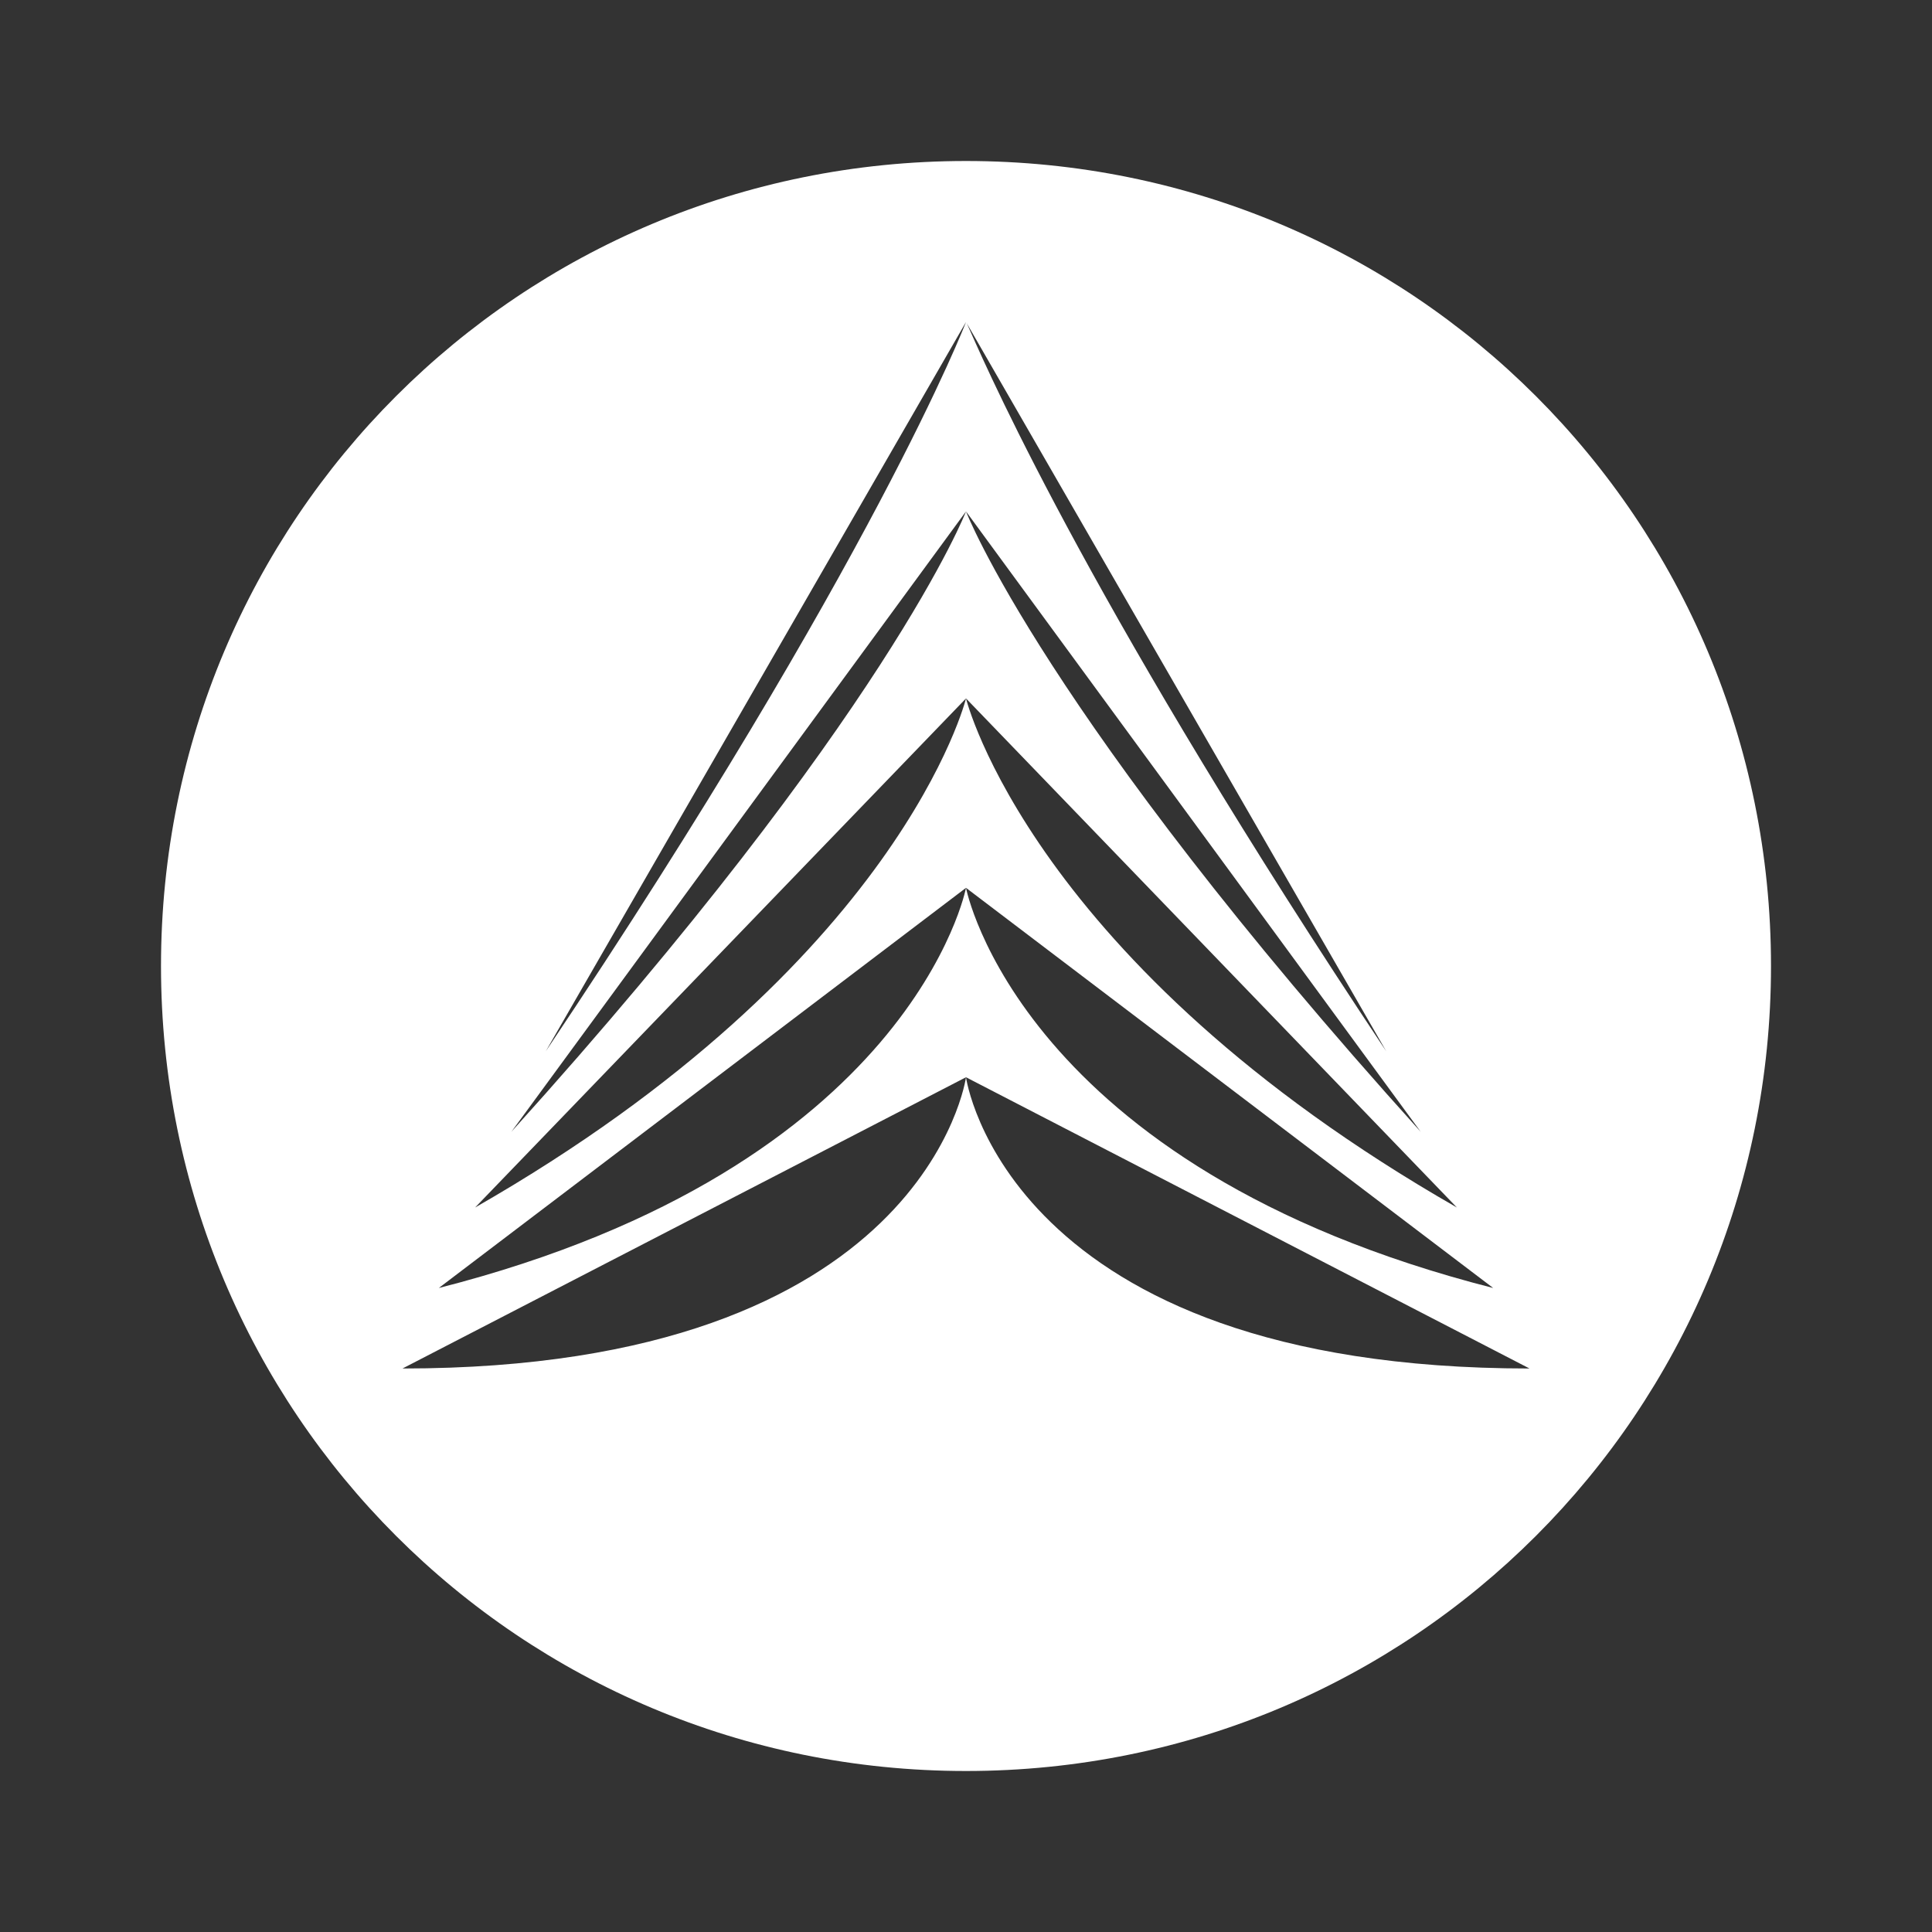 <svg width="24" height="24" viewBox="0 0 24 24" fill="none" xmlns="http://www.w3.org/2000/svg">
<rect x="0" y="0" width="24" height="24" fill="#333333" stroke="none"/>
<path fill-rule="evenodd" clip-rule="evenodd" d="M12 22C17.546 22 22 17.546 22 12C22 6.455 17.546 2 12 2C6.455 2 2 6.455 2 12C2 17.546 6.455 22 12 22ZM6.78 13.059C10.861 6.971 12 4 12 4L6.78 13.059ZM12 4L12.009 4.015C12.004 4.005 12.001 4 12 4ZM12.009 4.015L17.22 13.059C13.637 7.682 12.33 4.737 12.057 4.122C12.034 4.069 12.018 4.034 12.009 4.015ZM6.353 14.059C11.027 8.882 12 6.353 12 6.353C12 6.353 12.973 8.882 17.648 14.059L12 6.353L6.353 14.059ZM5.902 15C11.193 11.97 12 8.676 12 8.676L5.902 15ZM18.098 15L12 8.676C12 8.676 12.807 11.97 18.098 15ZM5.451 16C11.336 14.5 12 11.029 12 11.029C12 11.029 12.664 14.5 18.549 16L12 11.029L5.451 16ZM5 17C11.502 17 12 13.382 12 13.382L5 17ZM19 17L12 13.382C12 13.382 12.498 17 19 17Z" fill="white"/>
</svg>
